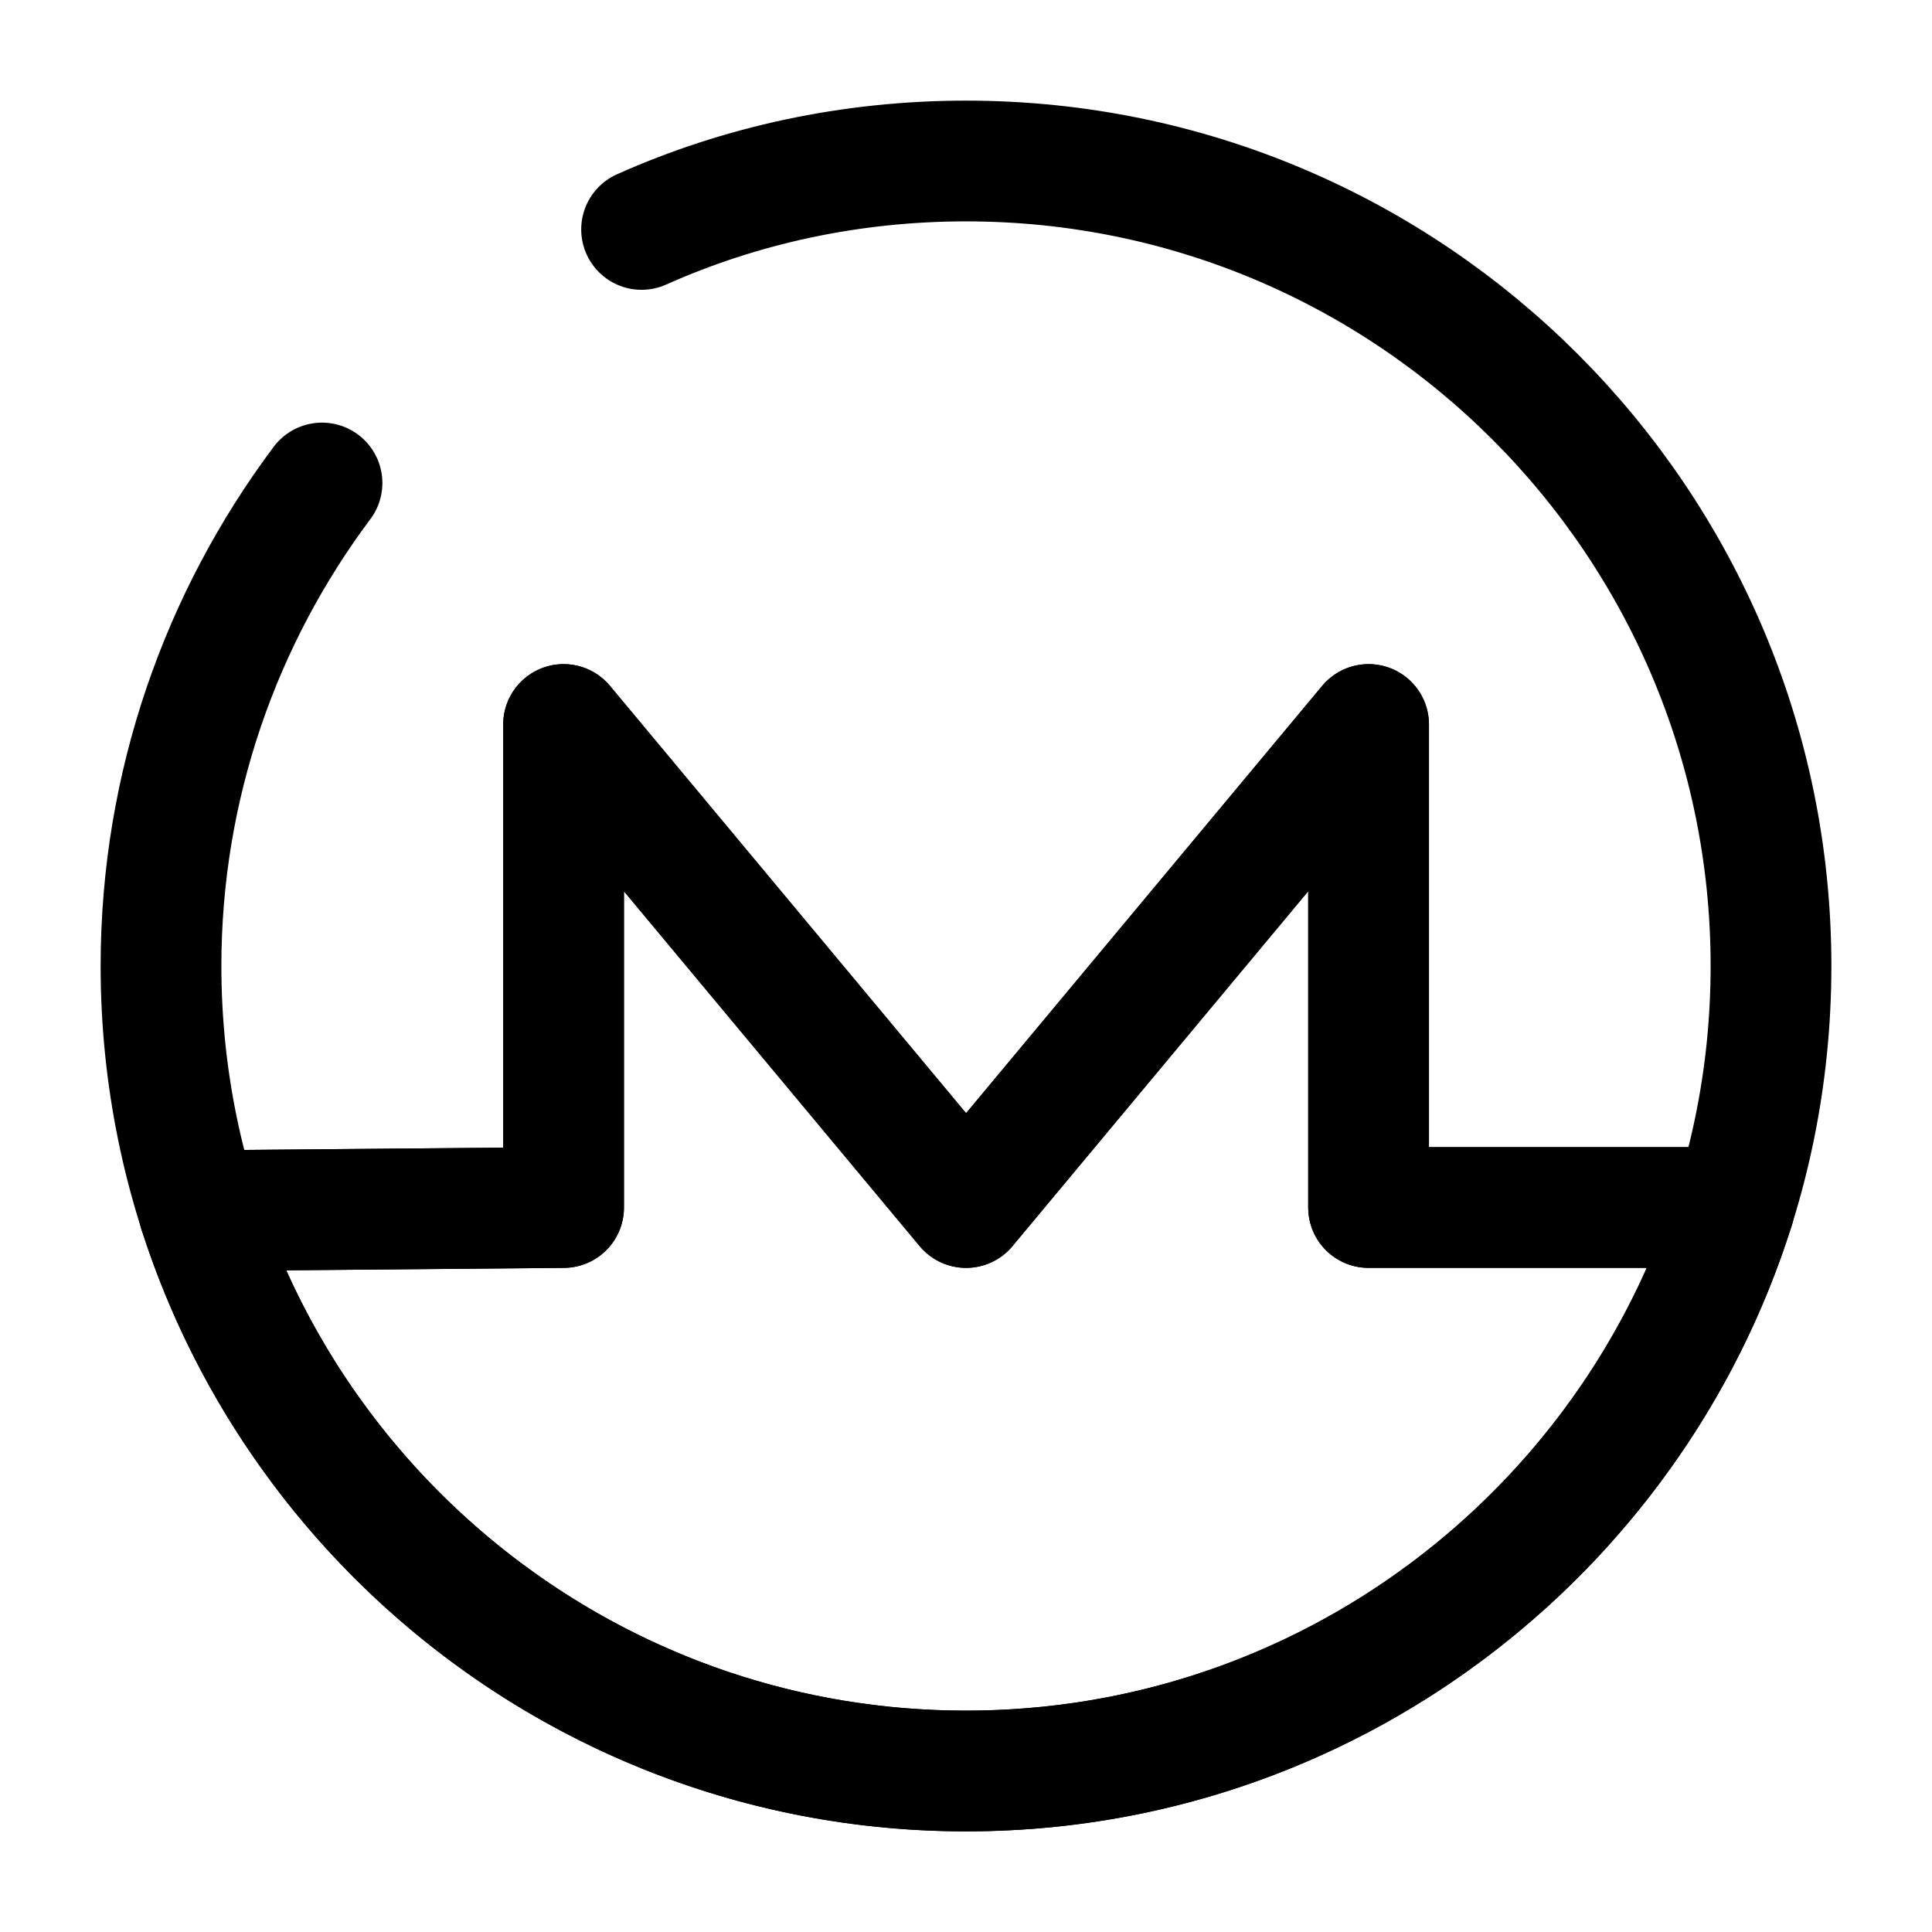 <svg viewBox="0 0 24 24" fill="none" xmlns="http://www.w3.org/2000/svg">
<path d="M21.541 15C20.261 19.06 16.471 22 12.001 22C7.541 22 3.761 19.08 2.471 15.04L7.001 15V9L12.001 15L17.001 9V15H21.541Z" stroke="currentColor" stroke-width="1.5" stroke-miterlimit="10" stroke-linecap="round" stroke-linejoin="round"/>
<path d="M21.541 15H17.001V9L12.001 15L7.001 9V15L2.471 15.04" stroke="currentColor" stroke-width="1.5" stroke-miterlimit="10" stroke-linecap="round" stroke-linejoin="round"/>
<path d="M4 6C2.75 7.67 2 9.75 2 12C2 17.52 6.48 22 12 22C17.52 22 22 17.52 22 12C22 6.48 17.52 2 12 2C10.57 2 9.2 2.3 7.97 2.85" stroke="currentColor" stroke-width="1.5" stroke-linecap="round" stroke-linejoin="round"/>
</svg>
